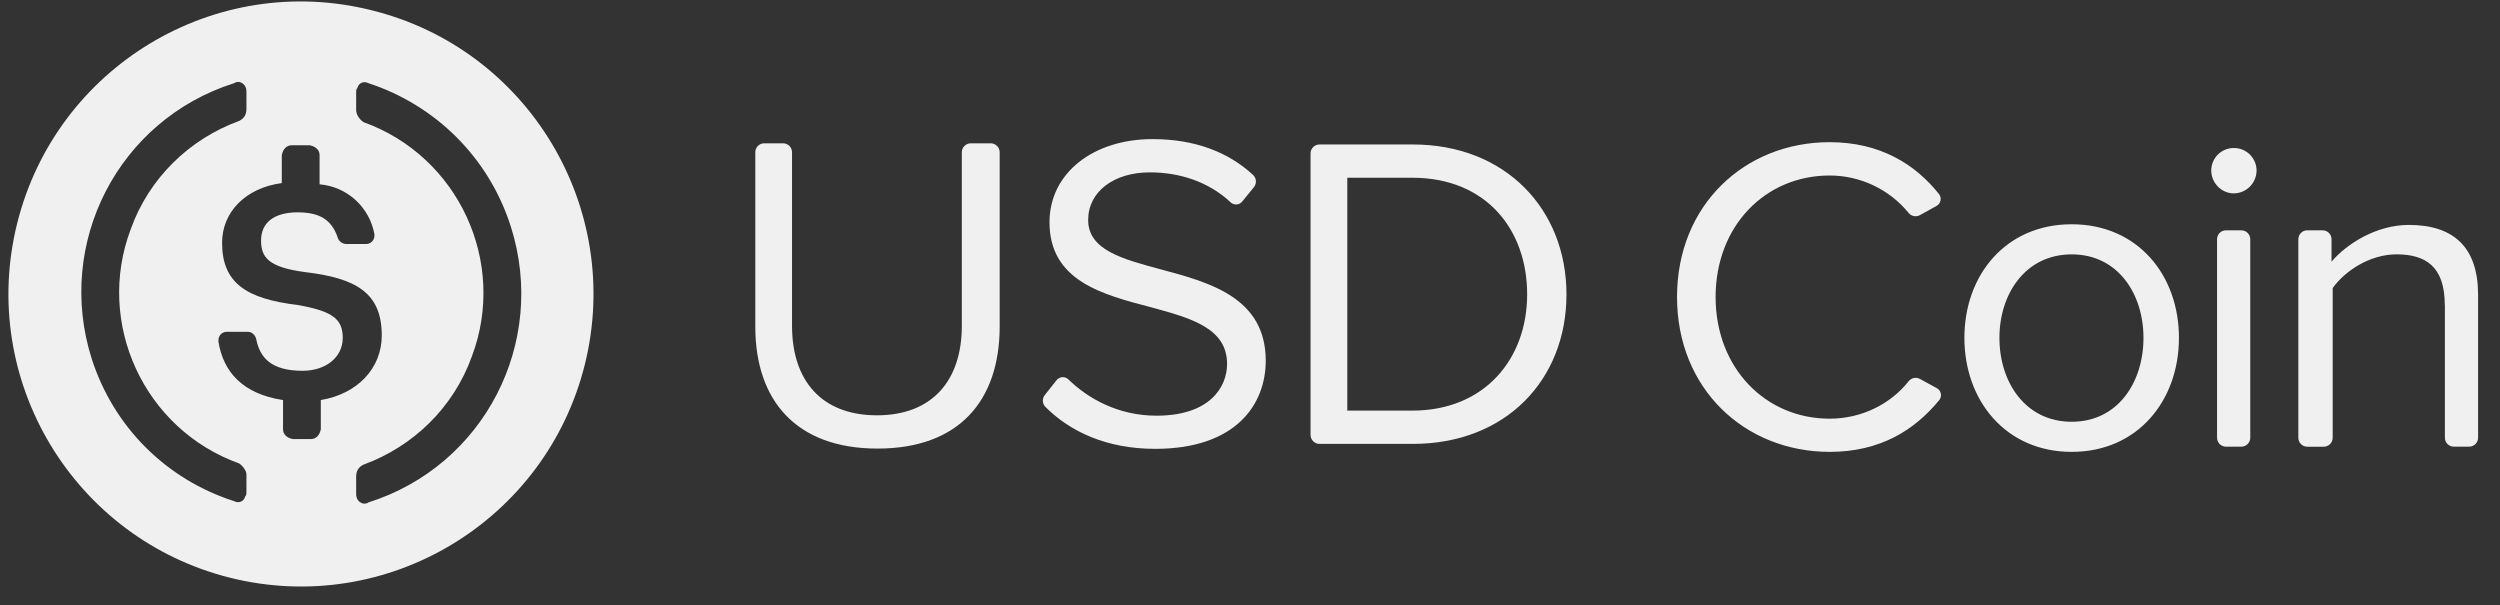 <svg width="95" height="23" viewBox="0 0 95 23" fill="none" xmlns="http://www.w3.org/2000/svg">
<rect x="0" y="0" width="95" height="23" fill="#333333" stroke="none"/>
<path d="M74.647 12.838C74.647 10.45 76.218 8.522 78.724 8.522C81.23 8.522 82.8 10.45 82.8 12.838C82.8 15.226 81.23 17.171 78.724 17.171C76.218 17.171 74.647 15.222 74.647 12.838ZM81.452 12.838C81.452 11.167 80.481 9.666 78.724 9.666C76.966 9.666 75.978 11.167 75.978 12.838C75.978 14.526 76.966 16.027 78.724 16.027C80.481 16.027 81.452 14.526 81.452 12.838ZM84.027 6.477C84.028 6.251 84.118 6.035 84.277 5.875C84.437 5.715 84.654 5.625 84.88 5.625C84.993 5.623 85.106 5.644 85.211 5.686C85.316 5.728 85.412 5.791 85.493 5.87C85.573 5.949 85.638 6.044 85.682 6.148C85.726 6.252 85.749 6.364 85.75 6.477C85.749 6.708 85.657 6.929 85.495 7.092C85.331 7.255 85.111 7.347 84.88 7.348C84.419 7.348 84.027 6.952 84.027 6.477ZM84.587 8.752H85.17C85.26 8.752 85.346 8.787 85.41 8.851C85.474 8.915 85.51 9.001 85.51 9.091V16.635C85.51 16.725 85.474 16.811 85.41 16.875C85.346 16.938 85.26 16.974 85.17 16.974H84.587C84.543 16.974 84.499 16.965 84.457 16.948C84.416 16.931 84.379 16.906 84.347 16.875C84.316 16.843 84.291 16.806 84.274 16.765C84.257 16.724 84.248 16.679 84.248 16.635V9.091C84.248 9.046 84.257 9.002 84.274 8.961C84.291 8.92 84.316 8.882 84.347 8.851C84.379 8.819 84.416 8.794 84.457 8.777C84.499 8.76 84.543 8.752 84.587 8.752ZM92.901 11.579C92.901 10.127 92.17 9.665 91.07 9.665C90.07 9.665 89.118 10.28 88.642 10.947V16.635C88.642 16.725 88.606 16.812 88.543 16.875C88.479 16.939 88.393 16.975 88.303 16.975H87.676C87.586 16.975 87.5 16.939 87.436 16.875C87.373 16.812 87.337 16.725 87.337 16.635V9.091C87.337 9.001 87.373 8.915 87.436 8.851C87.5 8.788 87.586 8.752 87.676 8.752H88.259C88.349 8.752 88.435 8.788 88.499 8.851C88.563 8.915 88.598 9.001 88.598 9.091V9.943C89.178 9.261 90.306 8.547 91.536 8.547C93.261 8.547 94.167 9.418 94.167 11.201V16.634C94.167 16.678 94.159 16.722 94.141 16.763C94.124 16.805 94.099 16.842 94.068 16.873C94.036 16.905 93.999 16.93 93.958 16.947C93.917 16.964 93.873 16.973 93.828 16.973H93.245C93.155 16.973 93.069 16.937 93.005 16.873C92.941 16.81 92.906 16.724 92.906 16.634V11.579H92.901ZM63.727 11.285C63.727 7.787 66.303 5.403 69.526 5.403C71.436 5.403 72.776 6.234 73.681 7.374C73.708 7.408 73.727 7.447 73.738 7.489C73.748 7.531 73.749 7.575 73.741 7.618C73.732 7.66 73.715 7.7 73.69 7.736C73.665 7.771 73.632 7.8 73.594 7.822L72.959 8.174C72.889 8.213 72.808 8.226 72.729 8.211C72.65 8.196 72.579 8.154 72.528 8.092C72.165 7.647 71.707 7.289 71.188 7.043C70.668 6.797 70.101 6.669 69.526 6.669C67.086 6.669 65.193 8.579 65.193 11.289C65.193 13.982 67.086 15.91 69.526 15.91C70.766 15.91 71.858 15.335 72.528 14.487C72.579 14.424 72.649 14.381 72.728 14.365C72.807 14.349 72.889 14.361 72.959 14.4L73.603 14.752C73.641 14.774 73.675 14.803 73.701 14.839C73.726 14.874 73.744 14.915 73.752 14.958C73.761 15.001 73.759 15.046 73.749 15.088C73.738 15.131 73.718 15.171 73.69 15.205C72.75 16.353 71.436 17.171 69.526 17.171C66.303 17.167 63.727 14.783 63.727 11.285Z" fill="#F0F0F0"/>
<path fill-rule="evenodd" clip-rule="evenodd" d="M8.749 21.956C14.711 23.44 20.739 19.806 22.223 13.854C23.702 7.899 20.074 1.853 14.108 0.387C8.16 -1.097 2.136 2.537 0.652 8.489C-0.831 14.44 2.797 20.468 8.749 21.956ZM13.58 3.345C13.626 3.159 13.812 3.067 13.997 3.159C16.544 3.993 18.582 5.985 19.416 8.625C20.806 13.025 18.397 17.703 13.997 19.093C13.951 19.139 13.858 19.139 13.812 19.139C13.626 19.093 13.534 18.954 13.534 18.768V18.12C13.534 17.888 13.626 17.749 13.812 17.657C15.711 16.962 17.239 15.48 17.934 13.534C19.277 9.968 17.425 5.938 13.812 4.641C13.673 4.549 13.534 4.364 13.534 4.178V3.53C13.534 3.437 13.534 3.391 13.58 3.345ZM14.507 12.747C14.507 11.126 13.534 10.57 11.588 10.339C10.199 10.153 9.921 9.783 9.921 9.134C9.921 8.486 10.384 8.069 11.31 8.069C12.144 8.069 12.607 8.347 12.839 9.042C12.885 9.181 13.024 9.273 13.163 9.273H13.904C14.09 9.273 14.229 9.134 14.229 8.949V8.903C14.043 7.884 13.21 7.096 12.144 7.004V5.892C12.144 5.707 12.005 5.568 11.774 5.521H11.079C10.894 5.521 10.755 5.66 10.708 5.892V6.957C9.319 7.143 8.439 8.069 8.439 9.227C8.439 10.755 9.365 11.357 11.31 11.589C12.607 11.821 13.024 12.099 13.024 12.84C13.024 13.581 12.376 14.09 11.496 14.09C10.291 14.09 9.875 13.581 9.736 12.886C9.689 12.701 9.55 12.608 9.412 12.608H8.624C8.439 12.608 8.3 12.747 8.3 12.932V12.979C8.485 14.137 9.226 14.97 10.755 15.202V16.314C10.755 16.499 10.894 16.638 11.125 16.684H11.82C12.005 16.684 12.144 16.545 12.191 16.314V15.202C13.58 14.97 14.507 13.998 14.507 12.747ZM4.965 8.717C3.622 12.284 5.474 16.314 9.087 17.61C9.226 17.703 9.365 17.888 9.365 18.027V18.676C9.365 18.768 9.365 18.815 9.319 18.861C9.273 19.046 9.087 19.139 8.902 19.046C6.308 18.213 4.316 16.221 3.483 13.627C2.093 9.227 4.502 4.549 8.902 3.159C8.948 3.113 9.041 3.113 9.087 3.113C9.273 3.159 9.365 3.298 9.365 3.483V4.132C9.365 4.364 9.273 4.503 9.087 4.595C7.188 5.29 5.66 6.772 4.965 8.717Z" fill="#F0F0F0"/>
<path d="M29.042 5.446H29.757C29.847 5.446 29.934 5.482 29.998 5.546C30.061 5.609 30.097 5.696 30.097 5.786V12.382C30.097 14.466 31.225 15.782 33.323 15.782C35.421 15.782 36.549 14.466 36.549 12.382V5.786C36.549 5.696 36.585 5.609 36.649 5.546C36.712 5.482 36.799 5.446 36.889 5.446H37.648C37.692 5.446 37.736 5.455 37.778 5.472C37.819 5.489 37.856 5.514 37.888 5.546C37.92 5.577 37.945 5.615 37.962 5.656C37.979 5.697 37.988 5.742 37.988 5.786V12.399C37.988 15.237 36.433 17.046 33.345 17.046C30.257 17.046 28.702 15.22 28.702 12.417V5.786C28.701 5.741 28.71 5.697 28.727 5.655C28.743 5.614 28.768 5.576 28.8 5.544C28.832 5.513 28.869 5.488 28.911 5.471C28.953 5.454 28.997 5.445 29.042 5.446ZM40.151 14.445C40.177 14.412 40.21 14.385 40.247 14.366C40.284 14.346 40.325 14.335 40.367 14.332C40.409 14.329 40.451 14.335 40.49 14.349C40.529 14.363 40.566 14.386 40.596 14.415C41.359 15.156 42.501 15.796 43.948 15.796C45.98 15.796 46.629 14.702 46.629 13.83C46.629 12.462 45.247 12.087 43.743 11.677C41.917 11.197 39.881 10.687 39.881 8.447C39.881 6.568 41.555 5.286 43.796 5.286C45.404 5.286 46.677 5.779 47.614 6.646C47.679 6.706 47.719 6.788 47.724 6.876C47.73 6.963 47.702 7.05 47.645 7.117L47.2 7.662C47.174 7.694 47.142 7.72 47.105 7.738C47.069 7.757 47.029 7.768 46.988 7.77C46.947 7.772 46.906 7.766 46.868 7.752C46.829 7.738 46.794 7.716 46.764 7.688C45.932 6.908 44.833 6.55 43.691 6.55C42.322 6.55 41.35 7.287 41.35 8.359C41.35 9.506 42.666 9.846 44.118 10.238C45.98 10.735 48.098 11.315 48.098 13.708C48.098 15.365 46.969 17.056 43.896 17.056C42.056 17.056 40.67 16.407 39.728 15.465C39.669 15.406 39.633 15.327 39.629 15.243C39.624 15.16 39.65 15.077 39.702 15.012L40.151 14.445ZM49.801 5.83C49.801 5.74 49.837 5.653 49.901 5.589C49.965 5.526 50.051 5.49 50.142 5.49H53.688C57.219 5.49 59.526 7.962 59.526 11.187C59.526 14.43 57.223 16.868 53.688 16.868H50.142C50.051 16.868 49.965 16.832 49.901 16.768C49.837 16.704 49.801 16.618 49.801 16.528V5.83ZM53.668 15.603C56.43 15.603 58.032 13.624 58.032 11.187C58.032 8.729 56.478 6.754 53.668 6.754H51.197V15.603H53.668Z" fill="#F0F0F0"/>
</svg>
